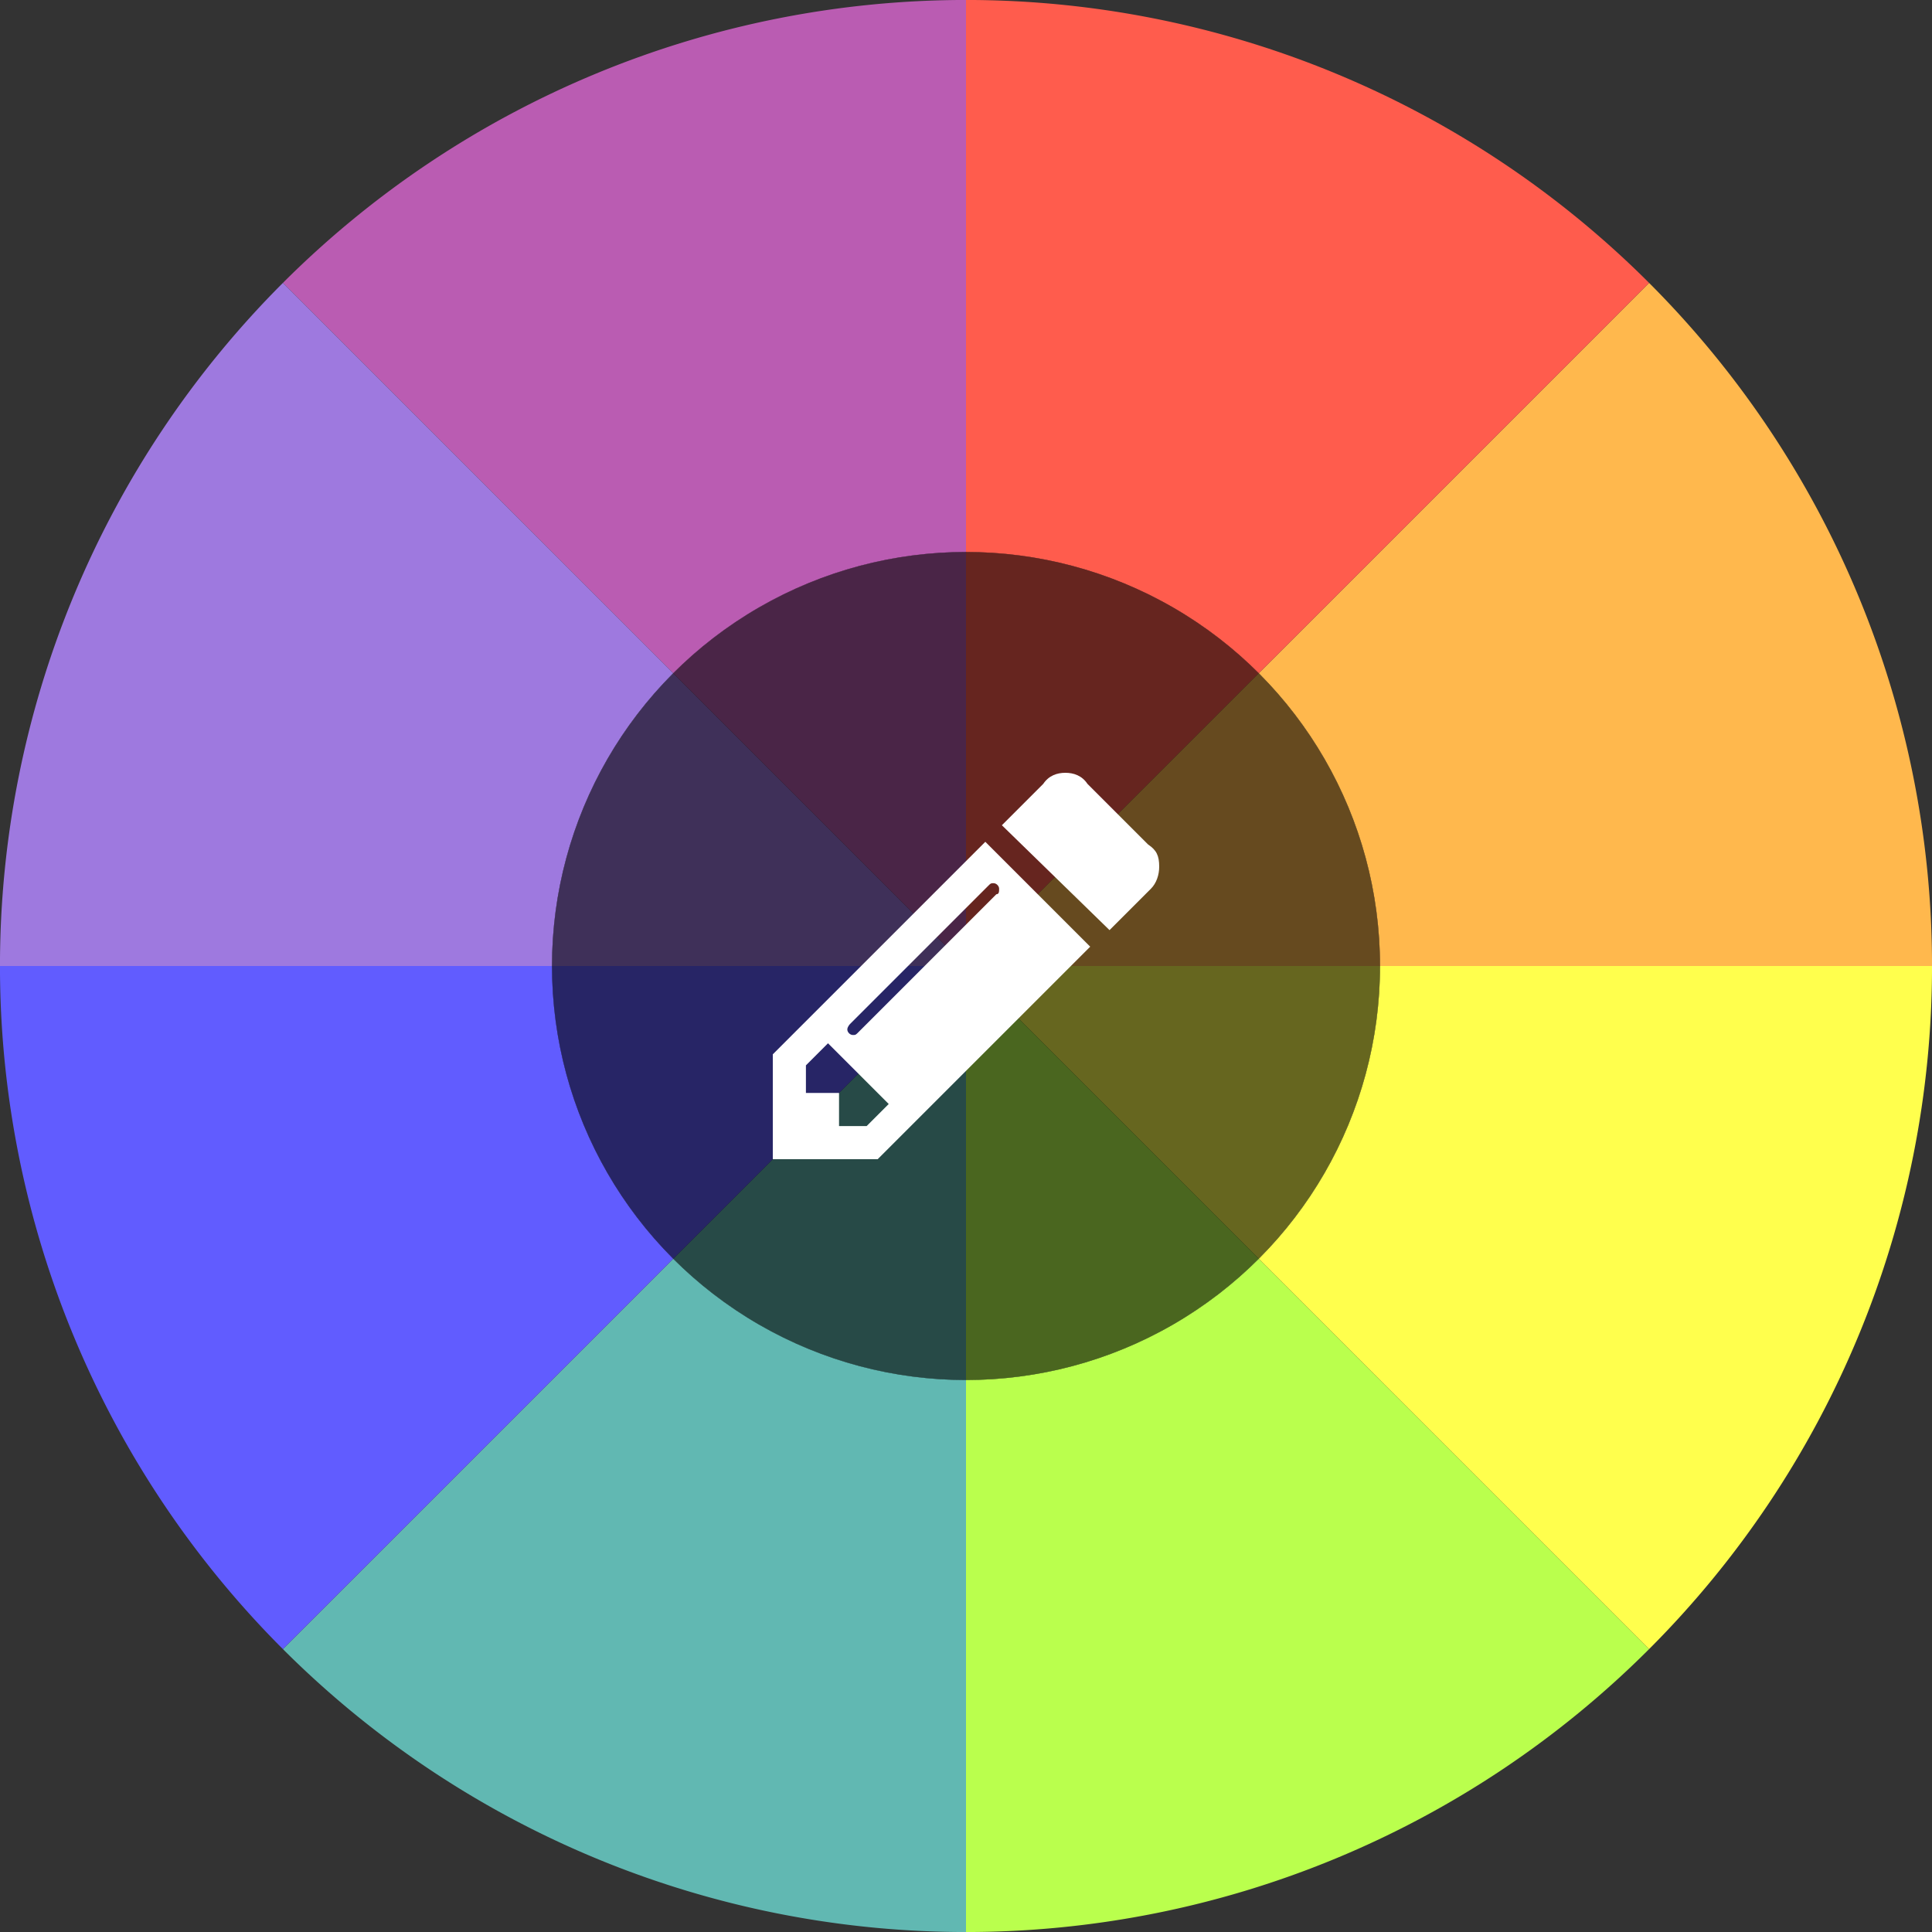 <?xml version="1.0" encoding="utf-8"?>
<!-- Generator: Adobe Illustrator 17.0.0, SVG Export Plug-In . SVG Version: 6.00 Build 0)  -->
<!DOCTYPE svg PUBLIC "-//W3C//DTD SVG 1.1//EN" "http://www.w3.org/Graphics/SVG/1.1/DTD/svg11.dtd">
<svg version="1.1" xmlns="http://www.w3.org/2000/svg" width="70px" height="70px" viewBox="45 45 70 70">
	<rect x="45" y="45" width="70" height="70" fill="#333333" stroke="none"/>
	<g data-id="g1">
		<path stroke="white" stroke-width="0" d="M71.75,71.75 A11.667,11.667,0,0,1,80,68.333 L80,75 A5,5,0,0,0,76.464,76.464 z" fill="#ba5cb2" data-cx="80" data-cy="80" data-id="s17" transform="matrix(3,0,0,3,-160,-160)" style="stroke-width: 0px;"></path>
		<path stroke="white" stroke-width="0" d="M88.25,88.25 A11.667,11.667,0,0,1,80,91.667 L80,85 A5,5,0,0,0,83.536,83.536 z" fill="#baff4d" data-cx="80" data-cy="80" data-id="s13" transform="matrix(3,0,0,3,-160,-160)" style="stroke-width: 0px;"></path>
		<path stroke="white" stroke-width="0" d="M91.667,80 A11.667,11.667,0,0,1,88.25,88.25 L83.536,83.536 A5,5,0,0,0,85,80 z" fill="#ffff4d" data-cx="80" data-cy="80" data-id="s12" transform="matrix(3,0,0,3,-160,-160)" style="stroke-width: 0px;"></path>
		<path stroke="white" stroke-width="0" d="M88.25,71.75 A11.667,11.667,0,0,1,91.667,80 L85,80 A5,5,0,0,0,83.536,76.464 z" fill="#ffb84d" data-cx="80" data-cy="80" data-id="s11" transform="matrix(3,0,0,3,-160,-160)" style="stroke-width: 0px;"></path>
		<path stroke="white" stroke-width="0" d="M80,68.333 A11.667,11.667,0,0,1,88.25,71.75 L83.536,76.464 A5,5,0,0,0,80,75 z" fill="#ff5c4d" data-cx="80" data-cy="80" data-id="s10" transform="matrix(3,0,0,3,-160,-160)" style="stroke-width: 0px;"></path>
		<path stroke="white" stroke-width="0" d="M80,91.667 A11.667,11.667,0,0,1,71.75,88.25 L76.464,83.536 A5,5,0,0,0,80,85 z" fill="#61b8b2" data-cx="80" data-cy="80" data-id="s14" transform="matrix(3,0,0,3,-160,-160)" style="stroke-width: 0px;"></path>
		<path stroke="white" stroke-width="0" d="M71.75,88.25 A11.667,11.667,0,0,1,68.333,80 L75,80 A5,5,0,0,0,76.464,83.536 z" fill="#615cff" data-cx="80" data-cy="80" data-id="s15" transform="matrix(3,0,0,3,-160,-160)" style="stroke-width: 0px;"></path>
		<path stroke="white" stroke-width="0" d="M68.333,80 A11.667,11.667,0,0,1,71.75,71.75 L76.464,76.464 A5,5,0,0,0,75,80 z" fill="#9e79df" data-cx="80" data-cy="80" data-id="s16" transform="matrix(3,0,0,3,-160,-160)" style="stroke-width: 0px;"></path>
	</g>
	<g data-id="g0">
		<path stroke="white" stroke-width="0" d="M80,60 A20,20,0,0,1,94.142,65.858 L80,80 A0,0,0,0,0,80,80 z" fill="#ff5c4d" data-cx="80" data-cy="80" data-id="s00" transform="matrix(0.75,0,0,0.75,20,20)"></path>
		<path stroke="white" stroke-width="0" d="M94.142,65.858 A20,20,0,0,1,100,80 L80,80 A0,0,0,0,0,80,80 z" fill="#ffb84d" data-cx="80" data-cy="80" data-id="s01" transform="matrix(0.75,0,0,0.75,20,20)"></path>
		<path stroke="white" stroke-width="0" d="M100,80 A20,20,0,0,1,94.142,94.142 L80,80 A0,0,0,0,0,80,80 z" fill="#ffff4d" data-cx="80" data-cy="80" data-id="s02" transform="matrix(0.75,0,0,0.75,20,20)"></path>
		<path stroke="white" stroke-width="0" d="M94.142,94.142 A20,20,0,0,1,80,100 L80,80 A0,0,0,0,0,80,80 z" fill="#baff4d" data-cx="80" data-cy="80" data-id="s03" transform="matrix(0.75,0,0,0.75,20,20)"></path>
		<path stroke="white" stroke-width="0" d="M80,100 A20,20,0,0,1,65.858,94.142 L80,80 A0,0,0,0,0,80,80 z" fill="#61b8b2" data-cx="80" data-cy="80" data-id="s04" transform="matrix(0.75,0,0,0.75,20,20)"></path>
		<path stroke="white" stroke-width="0" d="M65.858,94.142 A20,20,0,0,1,60,80 L80,80 A0,0,0,0,0,80,80 z" fill="#615cff" data-cx="80" data-cy="80" data-id="s05" transform="matrix(0.75,0,0,0.75,20,20)"></path>
		<path stroke="white" stroke-width="0" d="M60,80 A20,20,0,0,1,65.858,65.858 L80,80 A0,0,0,0,0,80,80 z" fill="#9e79df" data-cx="80" data-cy="80" data-id="s06" transform="matrix(0.75,0,0,0.75,20,20)"></path>
		<path stroke="white" stroke-width="0" d="M65.858,65.858 A20,20,0,0,1,80,60 L80,80 A0,0,0,0,0,80,80 z" fill="#ba5cb2" data-cx="80" data-cy="80" data-id="s07" transform="matrix(0.75,0,0,0.75,20,20)"></path>
	</g>
	<circle cx="80" cy="80" r="15" class="icon" opacity="0.6"></circle>
	<g transform="translate(73 73)">
		<path d="M3.4,12.8L4.2,12L2,9.8l-0.8,0.8v1h1.2v1.2H3.4z M8.2,4.2C8.2,4.1,8.1,4,8,4c-0.1,0-0.1,0-0.2,0.1l-5,5c0,0-0.1,0.1-0.1,0.2c0,0.1,0.1,0.2,0.2,0.2c0.1,0,0.1,0,0.2-0.1l5-5C8.2,4.4,8.2,4.3,8.2,4.2z M7.7,2.5l3.8,3.8L3.8,14H0v-3.8 L7.7,2.5z M14,3.4c0,0.3-0.1,0.6-0.3,0.8l-1.5,1.5L8.3,1.9l1.5-1.5C10,0.1,10.3,0,10.6,0c0.3,0,0.6,0.1,0.8,0.4l2.2,2.2 C13.9,2.8,14,3,14,3.4z" class="pencil" fill="white"></path>
	</g>
</svg>